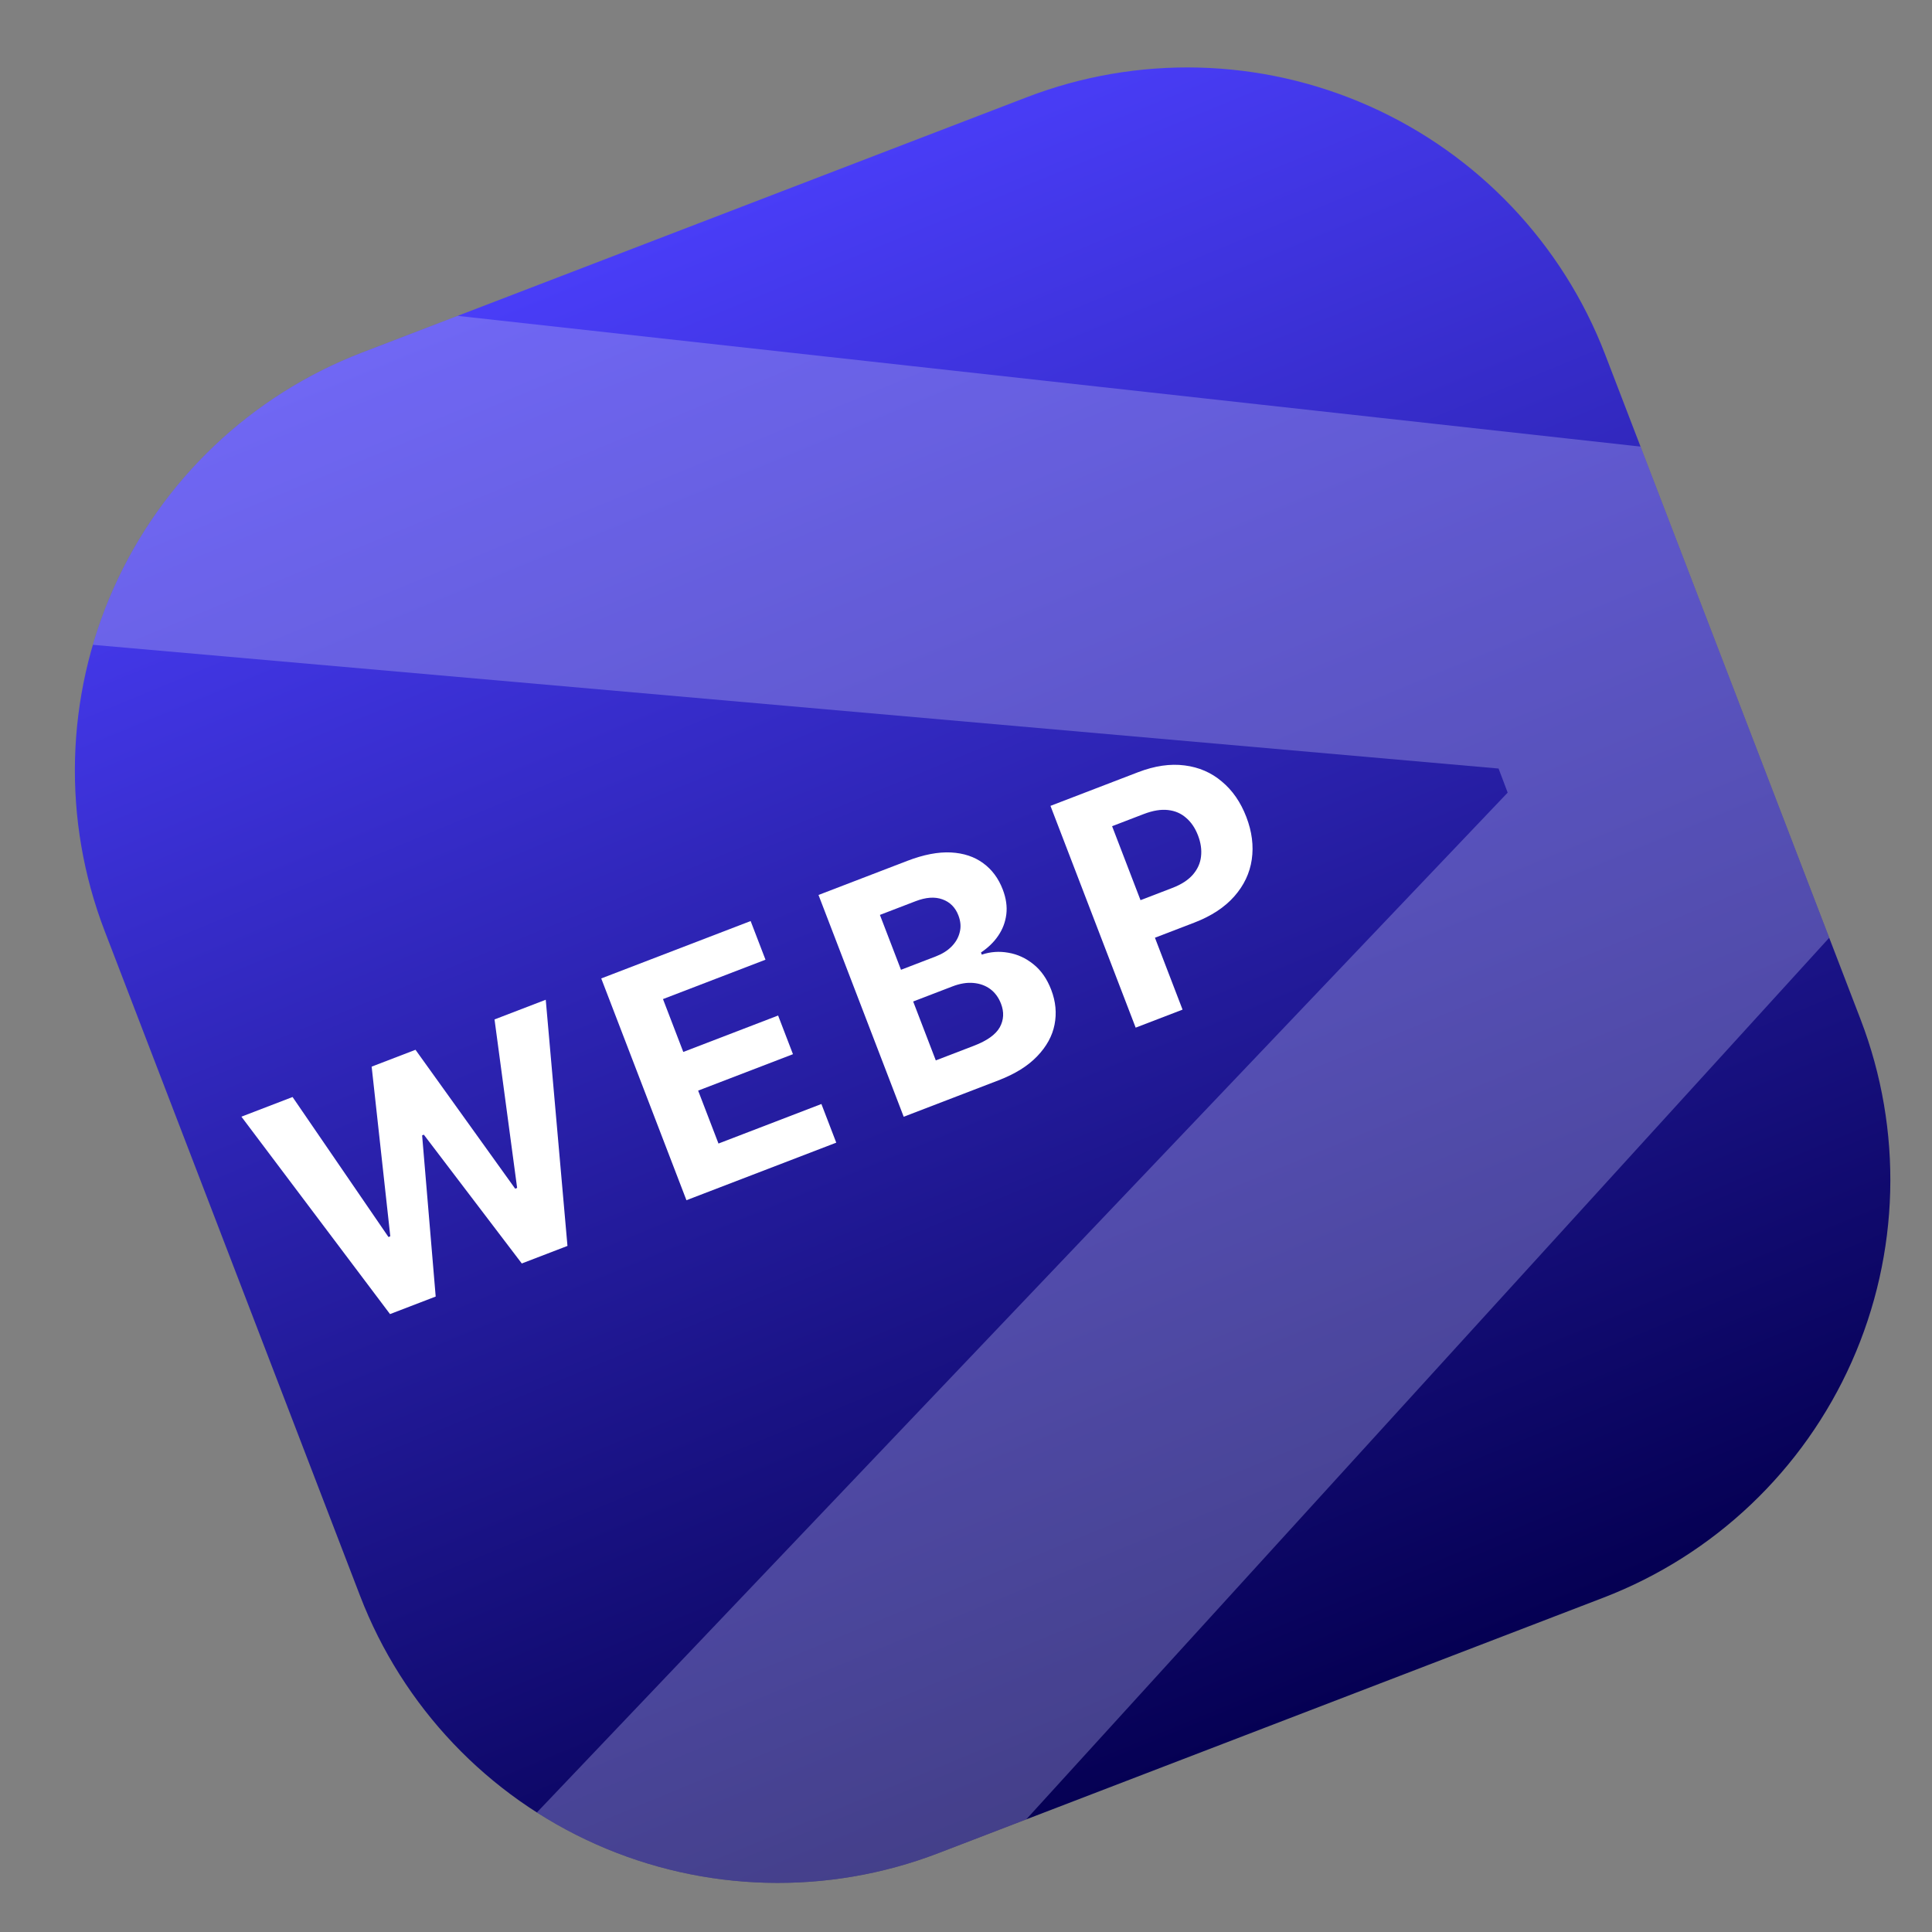 <?xml version="1.0" encoding="UTF-8" standalone="no"?>
<!DOCTYPE svg PUBLIC "-//W3C//DTD SVG 1.1//EN" "http://www.w3.org/Graphics/SVG/1.1/DTD/svg11.dtd">
<svg width="100%" height="100%" viewBox="0 0 32 32" version="1.1" xmlns="http://www.w3.org/2000/svg" xmlns:xlink="http://www.w3.org/1999/xlink" xml:space="preserve" xmlns:serif="http://www.serif.com/" style="fill-rule:evenodd;clip-rule:evenodd;stroke-linejoin:round;stroke-miterlimit:2;">
    <rect x="0" y="0" width="32" height="32" fill="#808080" stroke="none"/>
    <g transform="matrix(1.01,-0.388,0.388,1.01,-6.367,6.041)">
        <g transform="matrix(0.037,-1.73472e-18,-1.73472e-18,0.037,-3.044,-7.673)">
            <path d="M852.2,498.626C852.2,449.513 832.69,402.411 797.961,367.682C763.233,332.954 716.131,313.444 667.018,313.444C575.068,313.444 464.276,313.444 372.326,313.444C323.213,313.444 276.111,332.954 241.383,367.682C206.654,402.411 187.144,449.513 187.144,498.626L187.144,793.318C187.144,842.431 206.654,889.533 241.383,924.261C276.111,958.99 323.213,978.5 372.326,978.5L667.018,978.5C716.131,978.5 763.233,958.99 797.961,924.261C832.69,889.533 852.2,842.431 852.2,793.318C852.2,701.368 852.2,590.576 852.2,498.626Z" style="fill:url(#_Linear1);"/>
            <clipPath id="_clip2">
                <path d="M852.2,498.626C852.2,449.513 832.69,402.411 797.961,367.682C763.233,332.954 716.131,313.444 667.018,313.444C575.068,313.444 464.276,313.444 372.326,313.444C323.213,313.444 276.111,332.954 241.383,367.682C206.654,402.411 187.144,449.513 187.144,498.626L187.144,793.318C187.144,842.431 206.654,889.533 241.383,924.261C276.111,958.99 323.213,978.5 372.326,978.5L667.018,978.5C716.131,978.5 763.233,958.99 797.961,924.261C832.69,889.533 852.2,842.431 852.2,793.318C852.2,701.368 852.2,590.576 852.2,498.626Z"/>
            </clipPath>
            <g clip-path="url(#_clip2)">
                <g transform="matrix(319.292,1.802,-1.802,319.292,-7754.33,-4795.36)">
                    <path d="M27.385,17.068L24.641,18.465L24.641,17.92L26.746,16.906L26.729,16.94L26.729,16.855L26.746,16.889L24.641,15.875L24.641,15.329L27.385,16.727L27.385,17.068Z" style="fill:rgb(184,180,238);fill-opacity:0.35;fill-rule:nonzero;"/>
                </g>
            </g>
        </g>
        <g transform="matrix(1,-5.55112e-17,5.55112e-17,1,-13.15,4.216)">
            <path d="M19.005,13.602L17.965,9.965L18.804,9.965L19.406,12.492L19.436,12.492L20.101,9.965L20.82,9.965L21.482,12.497L21.514,12.497L22.116,9.965L22.956,9.965L21.915,13.602L21.166,13.602L20.473,11.224L20.445,11.224L19.754,13.602L19.005,13.602Z" style="fill:white;fill-rule:nonzero;"/>
            <path d="M23.866,13.602L23.866,9.965L26.316,9.965L26.316,10.599L24.635,10.599L24.635,11.466L26.19,11.466L26.19,12.1L24.635,12.1L24.635,12.968L26.323,12.968L26.323,13.602L23.866,13.602Z" style="fill:white;fill-rule:nonzero;"/>
            <path d="M27.429,13.602L27.429,9.965L28.885,9.965C29.152,9.965 29.375,10.005 29.554,10.084C29.733,10.164 29.867,10.274 29.957,10.415C30.047,10.554 30.092,10.715 30.092,10.898C30.092,11.04 30.064,11.165 30.007,11.272C29.95,11.379 29.872,11.466 29.772,11.535C29.674,11.603 29.562,11.65 29.435,11.679L29.435,11.714C29.574,11.72 29.703,11.759 29.824,11.832C29.946,11.904 30.045,12.005 30.12,12.135C30.196,12.264 30.234,12.418 30.234,12.597C30.234,12.79 30.186,12.962 30.09,13.114C29.996,13.264 29.855,13.383 29.669,13.47C29.484,13.558 29.255,13.602 28.982,13.602L27.429,13.602ZM28.197,12.973L28.824,12.973C29.039,12.973 29.195,12.932 29.293,12.851C29.391,12.768 29.44,12.658 29.44,12.521C29.44,12.42 29.416,12.331 29.368,12.254C29.319,12.177 29.25,12.117 29.16,12.073C29.071,12.029 28.965,12.007 28.842,12.007L28.197,12.007L28.197,12.973ZM28.197,11.487L28.767,11.487C28.873,11.487 28.966,11.469 29.048,11.432C29.131,11.394 29.196,11.341 29.243,11.272C29.292,11.204 29.316,11.121 29.316,11.025C29.316,10.894 29.269,10.788 29.176,10.708C29.083,10.627 28.952,10.587 28.782,10.587L28.197,10.587L28.197,11.487Z" style="fill:white;fill-rule:nonzero;"/>
            <path d="M31.233,13.602L31.233,9.965L32.668,9.965C32.943,9.965 33.178,10.018 33.373,10.124C33.567,10.228 33.715,10.373 33.816,10.559C33.919,10.743 33.971,10.956 33.971,11.198C33.971,11.439 33.919,11.652 33.815,11.837C33.711,12.022 33.56,12.165 33.362,12.268C33.165,12.371 32.927,12.423 32.648,12.423L31.734,12.423L31.734,11.807L32.524,11.807C32.672,11.807 32.794,11.781 32.89,11.73C32.987,11.678 33.059,11.607 33.106,11.516C33.155,11.423 33.179,11.317 33.179,11.198C33.179,11.077 33.155,10.972 33.106,10.882C33.059,10.791 32.987,10.72 32.89,10.67C32.793,10.619 32.669,10.594 32.52,10.594L32.002,10.594L32.002,13.602L31.233,13.602Z" style="fill:white;fill-rule:nonzero;"/>
        </g>
    </g>
    <defs>
        <linearGradient id="_Linear1" x1="0" y1="0" x2="1" y2="0" gradientUnits="userSpaceOnUse" gradientTransform="matrix(-22.988,-665.056,665.056,-22.988,543.807,978.5)"><stop offset="0" style="stop-color:rgb(5,0,83);stop-opacity:1"/><stop offset="1" style="stop-color:rgb(73,61,247);stop-opacity:1"/></linearGradient>
    </defs>
</svg>
